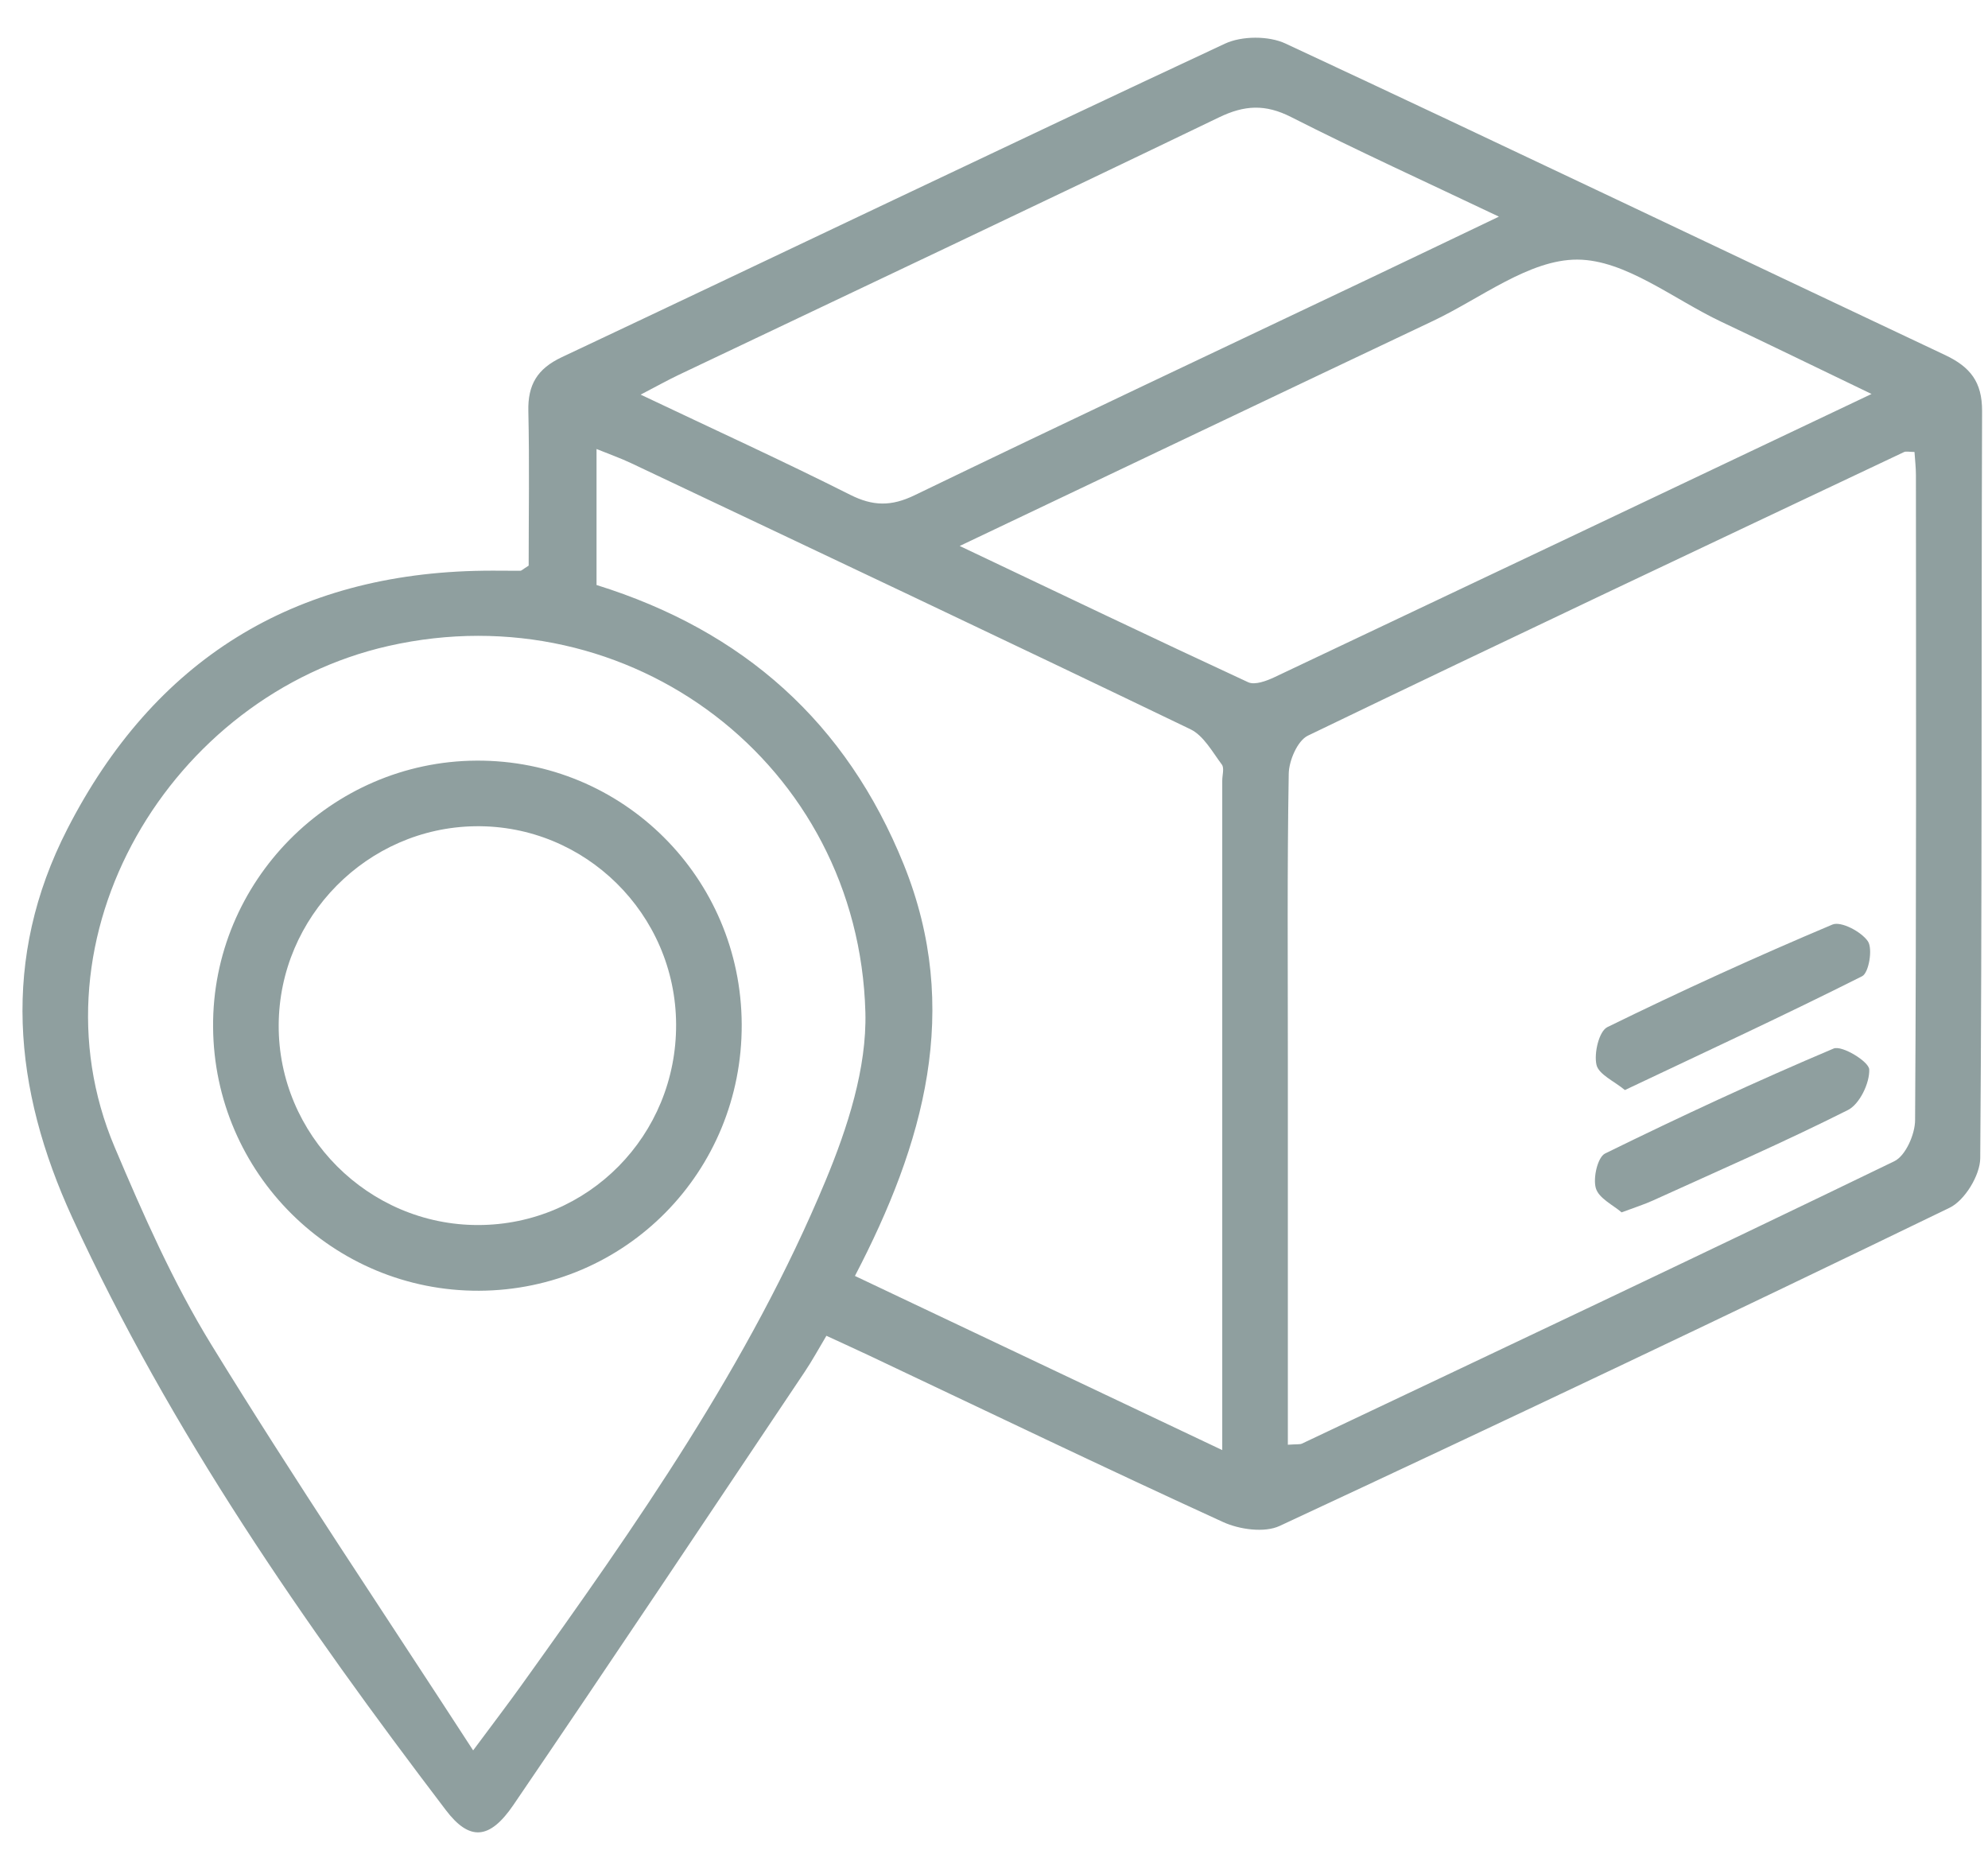 <svg width="43" height="40" viewBox="0 0 43 40" fill="none" xmlns="http://www.w3.org/2000/svg">
<path d="M11.435 12.232C11.435 11.123 11.453 10.006 11.428 8.891C11.415 8.32 11.62 7.975 12.152 7.724C16.936 5.469 21.704 3.181 26.496 0.944C26.86 0.774 27.442 0.772 27.806 0.942C32.573 3.164 37.316 5.437 42.074 7.679C42.617 7.936 42.874 8.26 42.872 8.889C42.853 14.275 42.874 19.662 42.832 25.048C42.829 25.415 42.497 25.96 42.17 26.118C37.358 28.45 32.526 30.741 27.679 32.999C27.35 33.152 26.811 33.077 26.457 32.916C23.892 31.743 21.349 30.52 18.799 29.314C18.51 29.177 18.218 29.046 17.875 28.887C17.703 29.175 17.565 29.43 17.404 29.669C15.309 32.794 13.223 35.925 11.105 39.033C10.588 39.792 10.152 39.814 9.644 39.145C6.576 35.114 3.694 30.966 1.566 26.338C0.279 23.538 0.022 20.724 1.458 17.925C3.328 14.277 6.34 12.393 10.463 12.342C10.727 12.338 10.992 12.345 11.256 12.343C11.28 12.343 11.303 12.315 11.435 12.232ZM27.856 31.243C28.05 31.229 28.115 31.241 28.163 31.218C32.438 29.193 36.716 27.174 40.974 25.112C41.217 24.995 41.422 24.529 41.423 24.224C41.452 19.574 41.443 14.923 41.441 10.272C41.441 10.108 41.421 9.943 41.41 9.774C41.295 9.774 41.23 9.755 41.184 9.776C36.881 11.811 32.576 13.841 28.289 15.909C28.065 16.017 27.88 16.448 27.875 16.732C27.84 18.792 27.856 20.852 27.856 22.913V31.243ZM10.234 37.853C10.687 37.244 10.985 36.853 11.272 36.453C13.757 32.987 16.211 29.493 17.857 25.532C18.332 24.389 18.751 23.099 18.718 21.889C18.571 16.524 13.627 12.788 8.404 13.969C3.688 15.035 0.555 20.263 2.481 24.81C3.098 26.267 3.744 27.732 4.569 29.076C6.361 31.994 8.276 34.836 10.234 37.853ZM26.437 31.359V16.88C26.437 16.763 26.485 16.609 26.428 16.534C26.223 16.26 26.033 15.907 25.748 15.77C21.725 13.833 17.687 11.927 13.651 10.016C13.423 9.908 13.183 9.824 12.903 9.71V12.651C16.09 13.644 18.308 15.629 19.547 18.693C20.813 21.828 19.981 24.737 18.492 27.593C21.165 28.861 23.729 30.076 26.437 31.359ZM40.481 8.52C39.281 7.942 38.258 7.444 37.23 6.958C36.196 6.469 35.157 5.618 34.118 5.614C33.08 5.61 32.034 6.448 31.001 6.938C27.64 8.53 24.282 10.131 20.758 11.807C22.93 12.838 24.958 13.809 26.998 14.754C27.142 14.82 27.395 14.726 27.568 14.644C31.812 12.637 36.053 10.622 40.481 8.52ZM13.857 8.534C15.479 9.304 16.947 9.974 18.387 10.699C18.883 10.949 19.279 10.953 19.782 10.71C23.058 9.127 26.35 7.577 29.637 6.015C30.525 5.593 31.412 5.167 32.421 4.685C30.83 3.928 29.362 3.26 27.926 2.531C27.369 2.248 26.919 2.271 26.365 2.539C22.479 4.412 18.577 6.253 14.682 8.106C14.451 8.216 14.227 8.341 13.857 8.534Z" fill="#8F9F9F"/>
<path d="M35.146 23.573C34.916 23.381 34.578 23.236 34.531 23.025C34.475 22.775 34.586 22.301 34.767 22.212C36.368 21.427 37.992 20.687 39.635 19.994C39.82 19.916 40.259 20.147 40.402 20.356C40.511 20.517 40.423 21.038 40.278 21.111C38.608 21.951 36.911 22.737 35.146 23.573Z" fill="#8F9F9F"/>
<path d="M35.075 26.218C34.894 26.061 34.582 25.915 34.518 25.696C34.453 25.475 34.556 25.025 34.718 24.945C36.346 24.146 37.992 23.381 39.661 22.675C39.839 22.6 40.424 22.956 40.431 23.127C40.443 23.421 40.223 23.878 39.97 24.005C38.585 24.702 37.161 25.321 35.749 25.963C35.564 26.047 35.37 26.108 35.075 26.218Z" fill="#8F9F9F"/>
<path d="M16.043 22.154C16.055 25.339 13.531 27.898 10.364 27.913C7.206 27.927 4.631 25.377 4.609 22.211C4.586 19.063 7.154 16.466 10.307 16.449C13.47 16.432 16.031 18.979 16.043 22.154ZM14.624 22.15C14.613 19.766 12.655 17.835 10.282 17.868C7.945 17.899 6.038 19.828 6.028 22.169C6.018 24.543 7.969 26.496 10.345 26.492C12.726 26.488 14.636 24.551 14.624 22.15Z" fill="#8F9F9F"/>
</svg>
